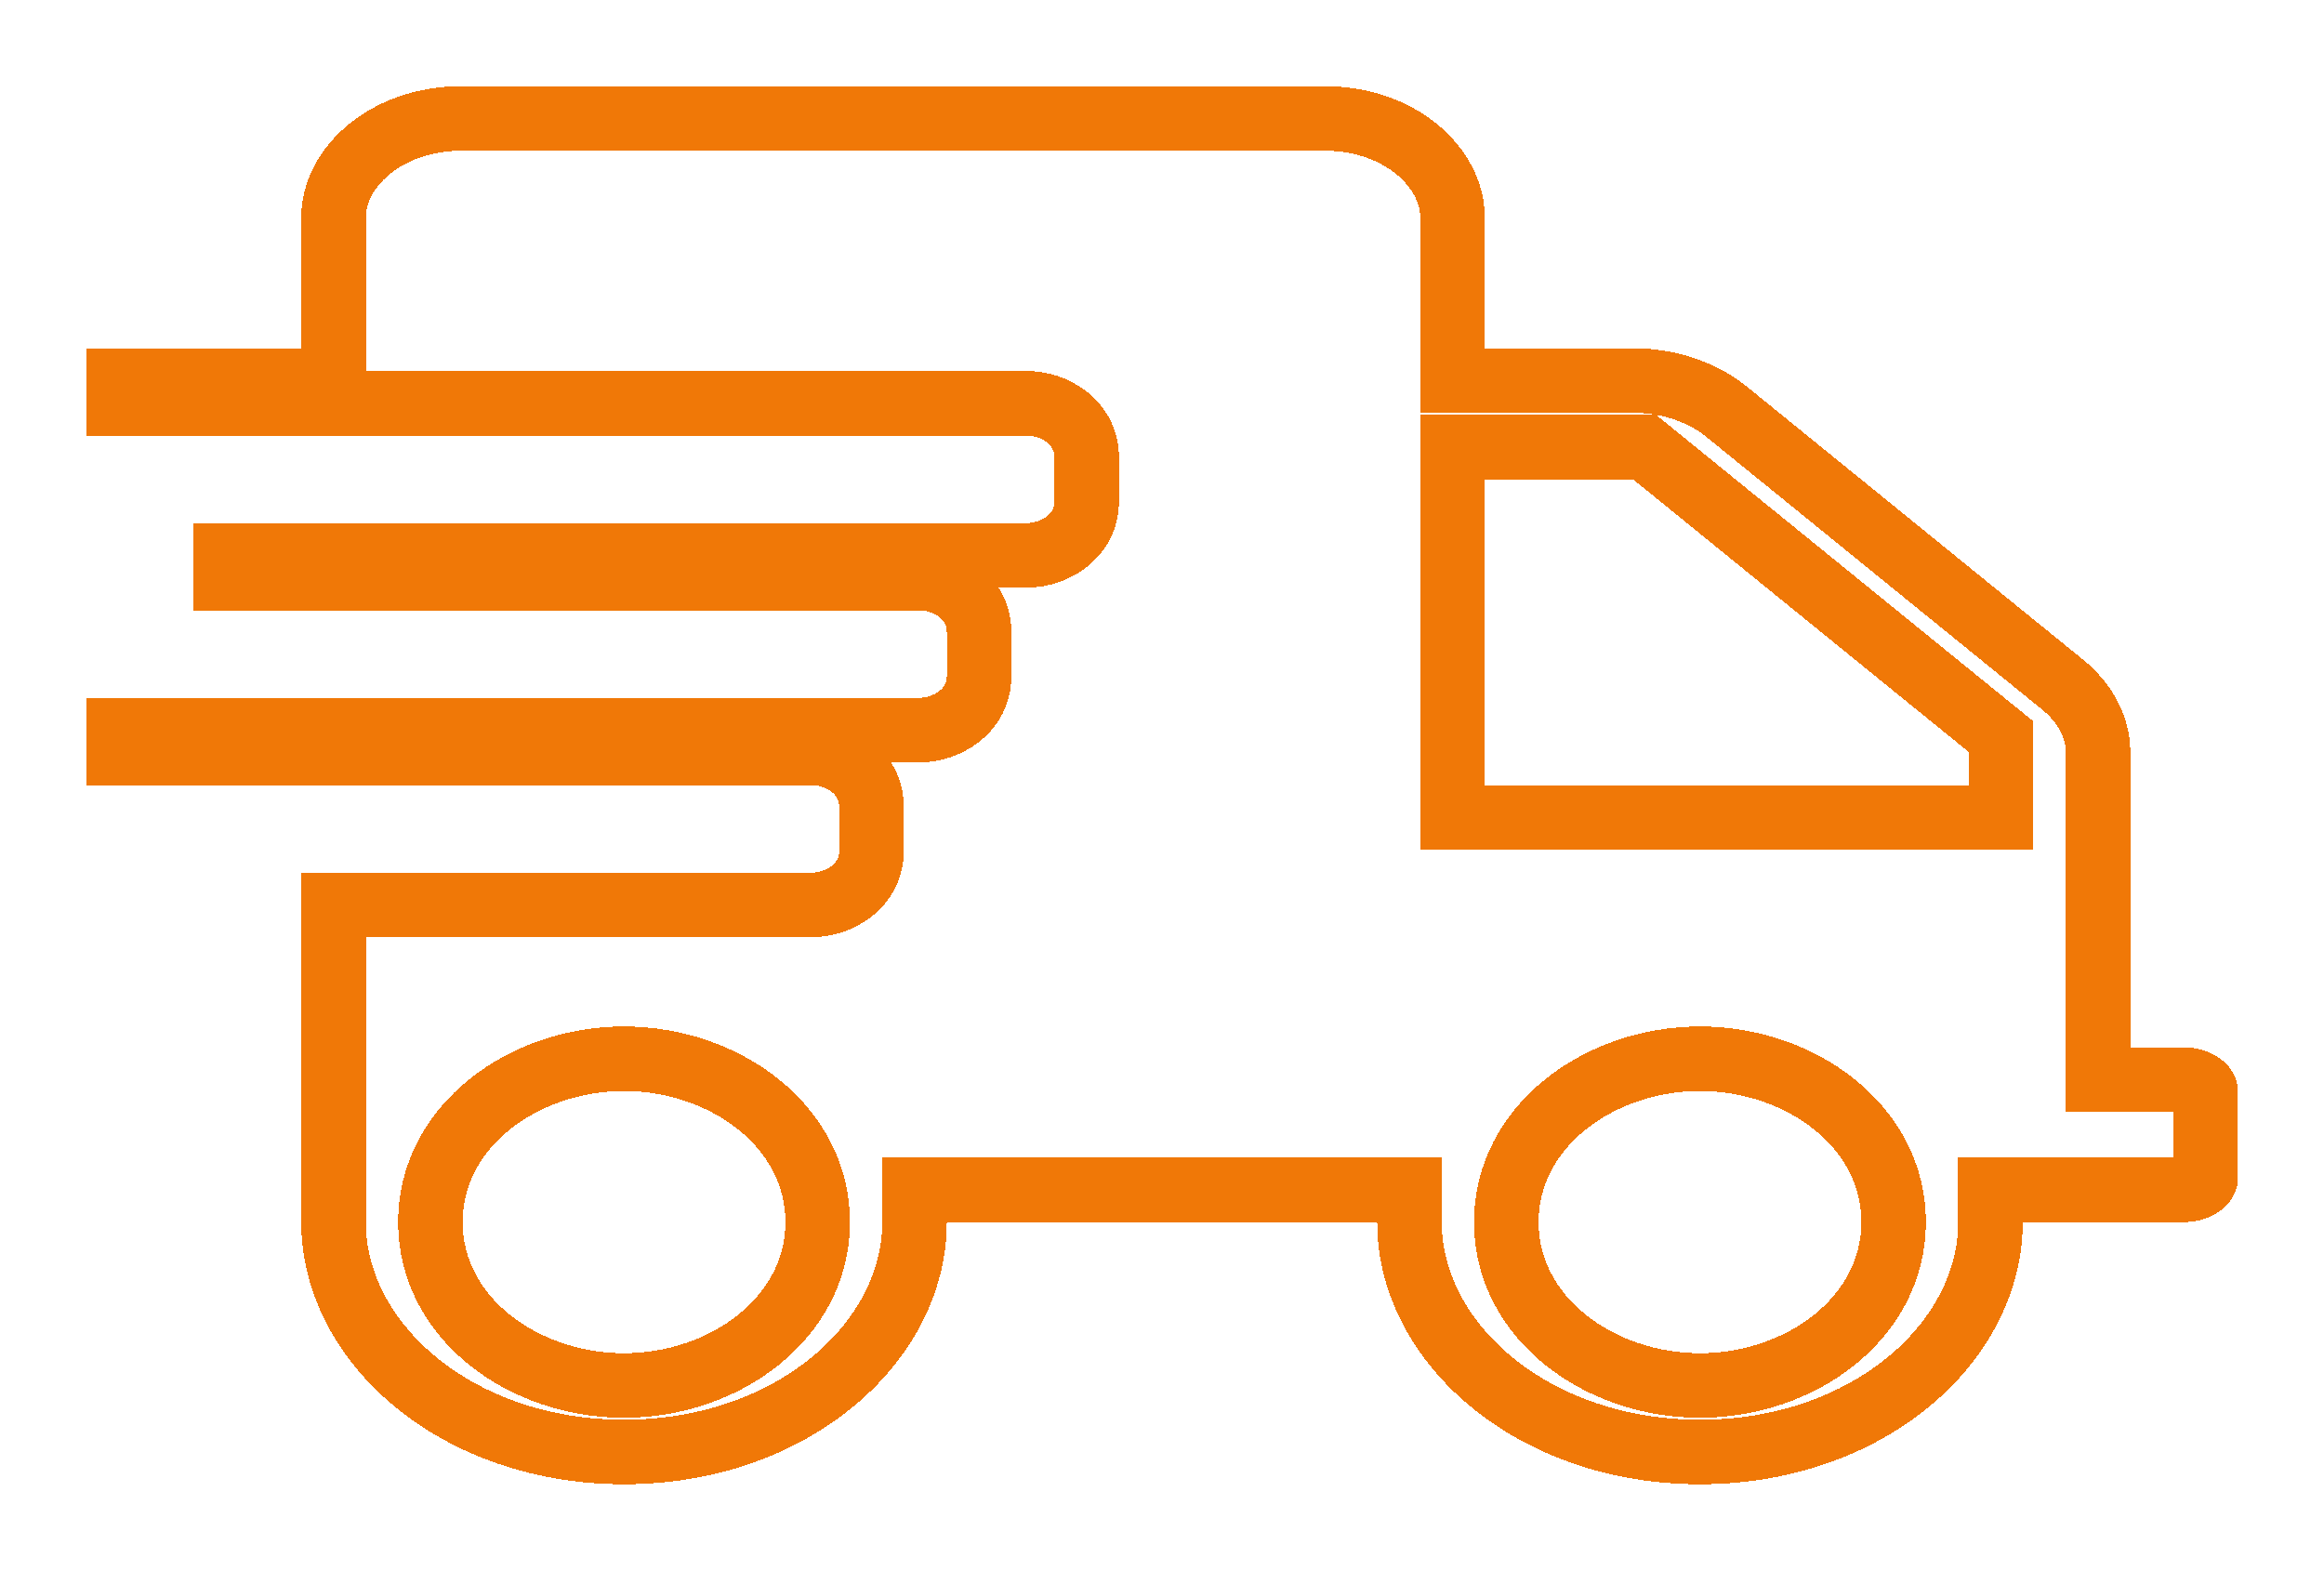<svg width="108" height="73" viewBox="0 0 108 73" fill="none" xmlns="http://www.w3.org/2000/svg">
<g filter="url(#filter0_d_20_67)">
<path d="M21.5 1.5H61.5C65.119 1.5 67.5 3.834 67.5 6.092V13.684H75.891C77.458 13.684 78.931 14.165 80.027 14.972L80.242 15.137L95.852 27.815C96.959 28.715 97.5 29.857 97.5 30.953V46.172H101.5C101.862 46.172 102.149 46.293 102.32 46.433C102.49 46.57 102.5 46.676 102.5 46.703V50.764C102.5 50.79 102.49 50.896 102.32 51.033C102.149 51.172 101.862 51.295 101.5 51.295H92.5V52.795C92.5 58.416 86.759 63.477 79 63.477C71.241 63.477 65.5 58.416 65.5 52.795V51.295H42.5V52.795C42.5 58.416 36.759 63.477 29 63.477C21.241 63.477 15.5 58.416 15.5 52.795V38.05H37.75C38.959 38.05 40.5 37.198 40.5 35.535V33.504C40.5 31.841 38.959 30.989 37.75 30.989H5.5V29.928H42.75C43.959 29.928 45.5 29.075 45.5 27.412V25.382C45.5 23.719 43.959 22.866 42.75 22.866H10.5V21.806H47.75C48.959 21.806 50.5 20.953 50.5 19.29V17.26C50.5 15.597 48.959 14.744 47.75 14.744H5.5V13.684H15.5V6.092C15.5 3.834 17.881 1.5 21.5 1.5ZM29 45.203C24.337 45.203 20 48.327 20 52.795C20 57.263 24.338 60.386 29 60.386C33.662 60.386 38 57.263 38 52.795C38 48.327 33.663 45.203 29 45.203ZM79 45.203C74.338 45.203 70 48.327 70 52.795C70 57.263 74.338 60.386 79 60.386C83.662 60.386 88 57.263 88 52.795C88 48.327 83.662 45.203 79 45.203ZM93 30.239L92.445 29.789L76.836 17.11L76.423 16.775H67.5V33.989H93V30.239Z" stroke="#F07807" stroke-width="3" shape-rendering="crispEdges"/>
</g>
<defs>
<filter id="filter0_d_20_67" x="0" y="0" width="108" height="72.978" filterUnits="userSpaceOnUse" color-interpolation-filters="sRGB">
<feFlood flood-opacity="0" result="BackgroundImageFix"/>
<feColorMatrix in="SourceAlpha" type="matrix" values="0 0 0 0 0 0 0 0 0 0 0 0 0 0 0 0 0 0 127 0" result="hardAlpha"/>
<feOffset dy="4"/>
<feGaussianBlur stdDeviation="2"/>
<feComposite in2="hardAlpha" operator="out"/>
<feColorMatrix type="matrix" values="0 0 0 0 0 0 0 0 0 0 0 0 0 0 0 0 0 0 0.5 0"/>
<feBlend mode="normal" in2="BackgroundImageFix" result="effect1_dropShadow_20_67"/>
<feBlend mode="normal" in="SourceGraphic" in2="effect1_dropShadow_20_67" result="shape"/>
</filter>
</defs>
</svg>
